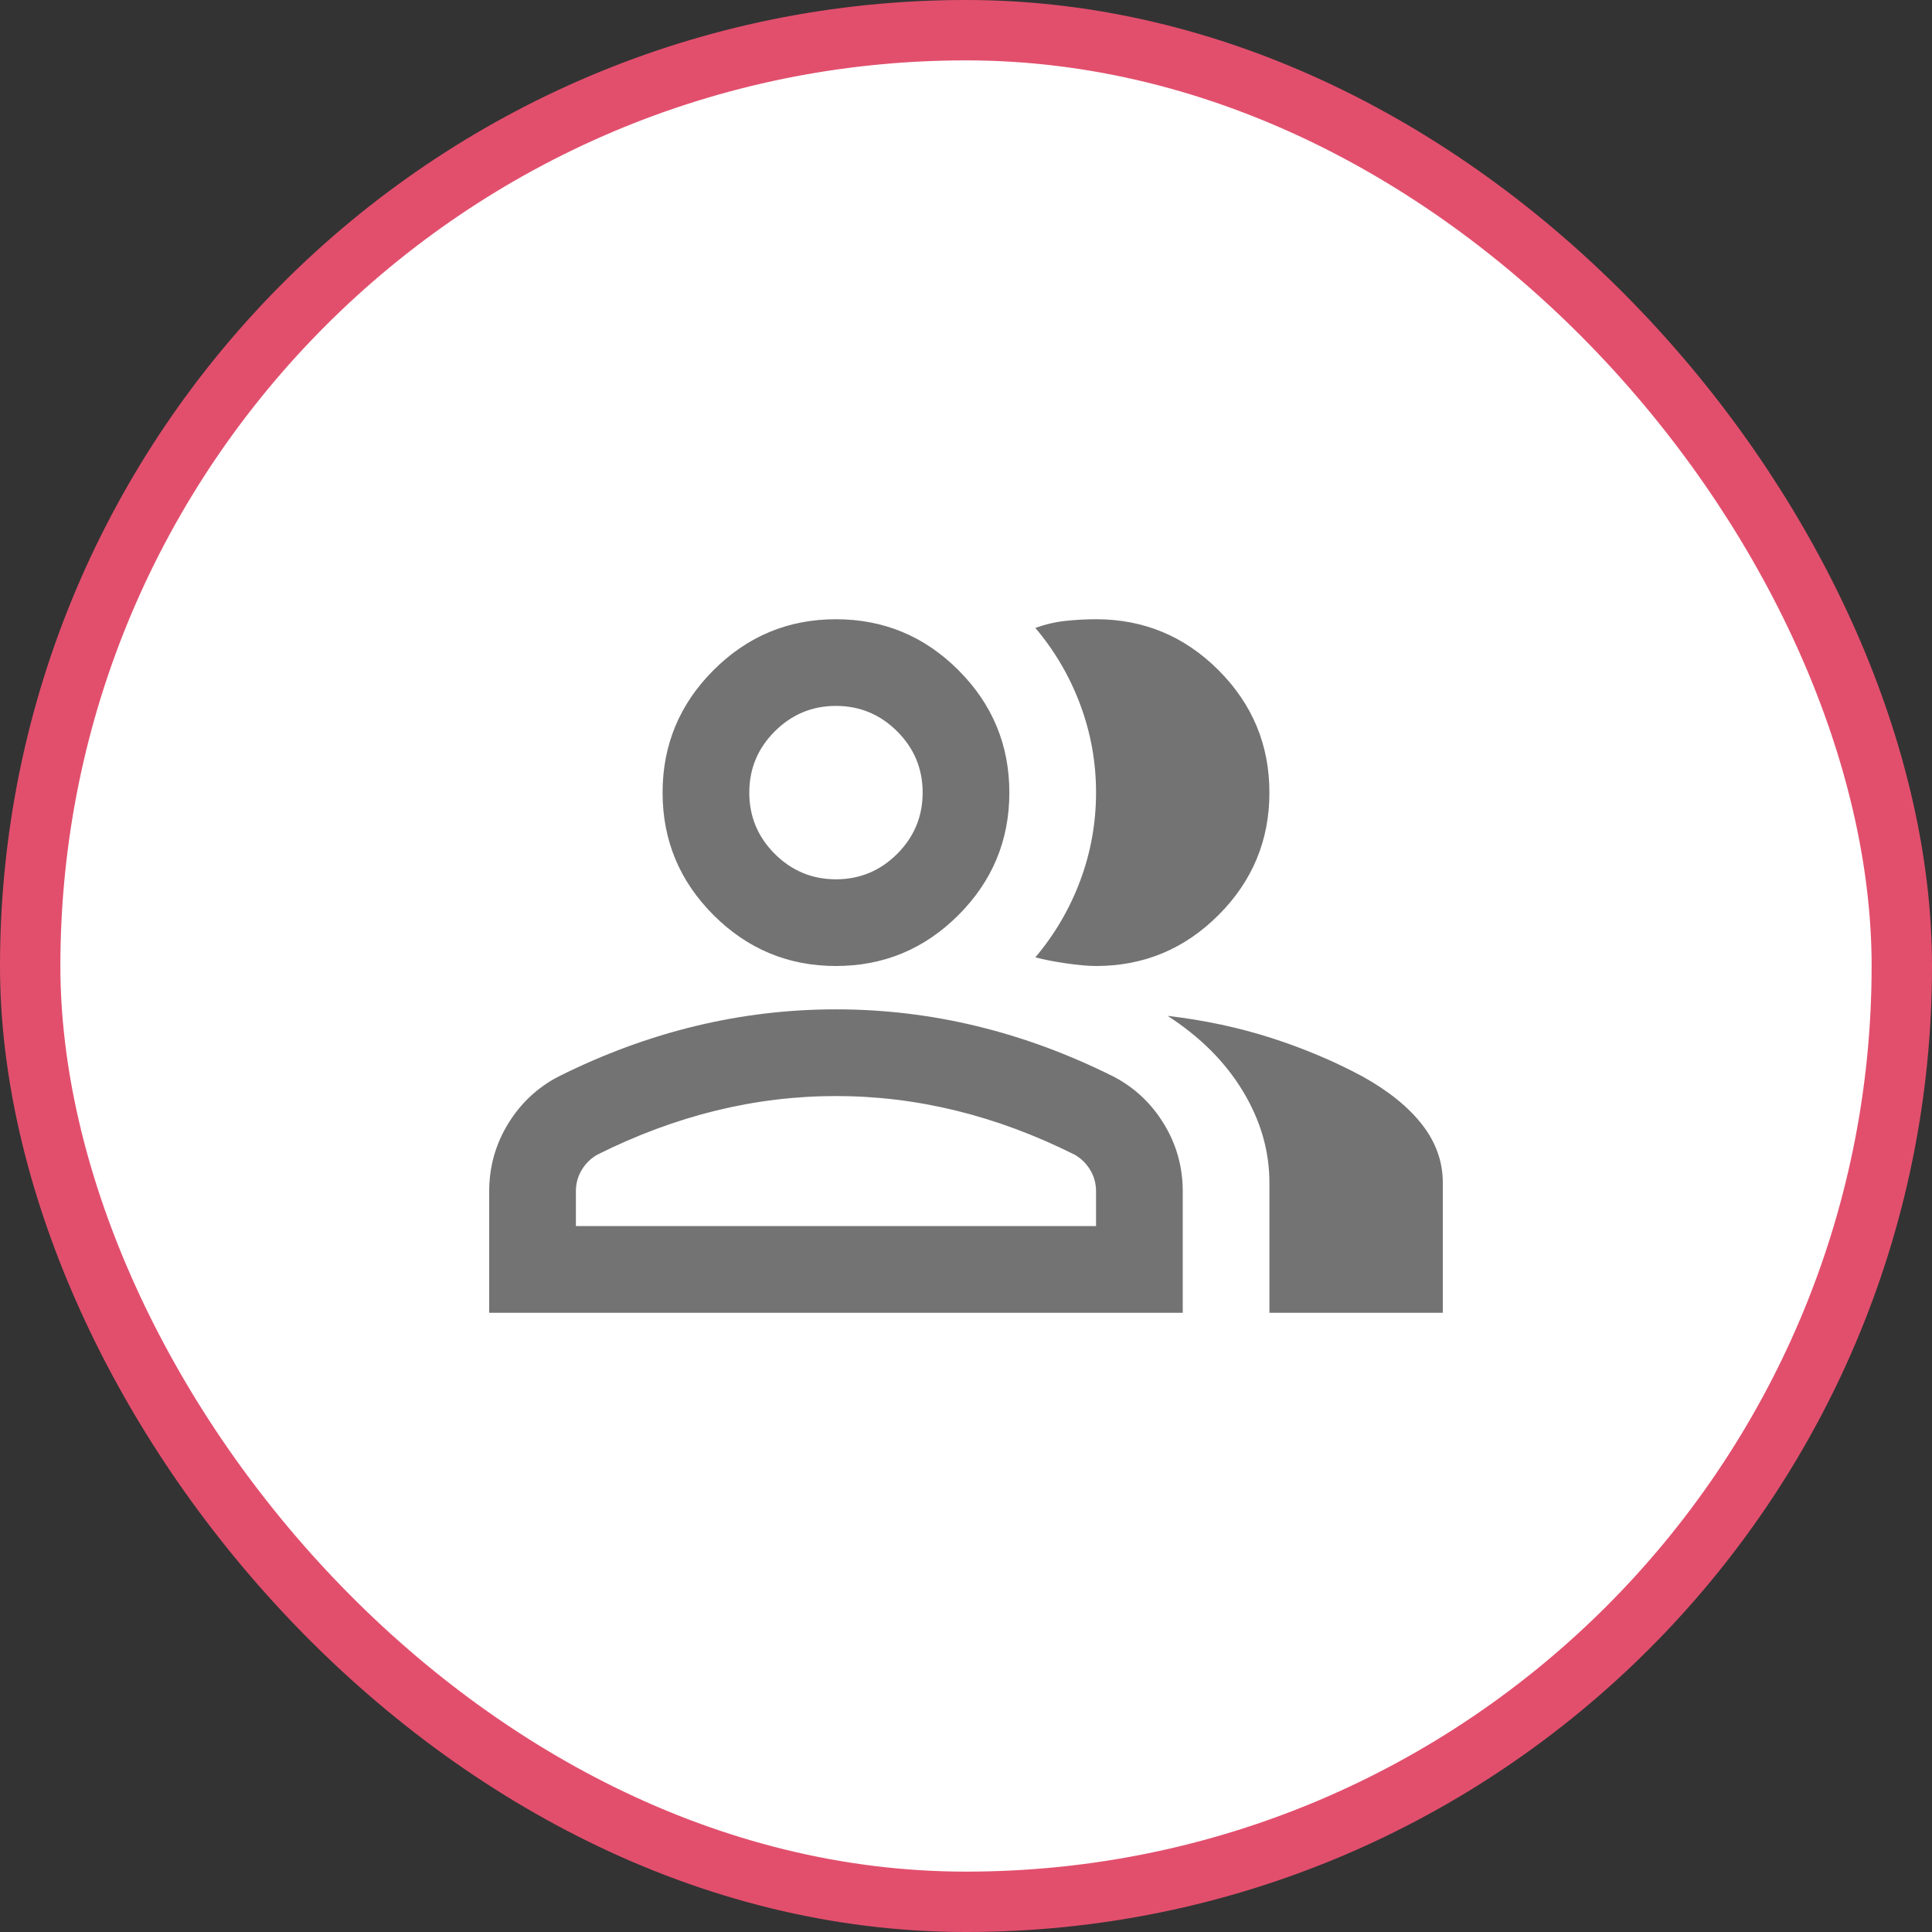 <svg width="64" height="64" viewBox="0 0 64 64" fill="none" xmlns="http://www.w3.org/2000/svg">
<rect x="0" y="0" width="64" height="64" fill="#333333" stroke="none"/>
<rect x="1" y="1" width="62" height="62" rx="31" fill="white" stroke="#E24F6D" stroke-width="2"/>
<mask id="mask0_53_7363" style="mask-type:alpha" maskUnits="userSpaceOnUse" x="14" y="14" width="36" height="36">
<rect x="14.769" y="14.769" width="34.462" height="34.462" fill="#D9D9D9"/>
</mask>
<g mask="url(#mask0_53_7363)">
<path d="M16.205 43.487V39.467C16.205 38.653 16.415 37.905 16.833 37.223C17.252 36.541 17.809 36.02 18.503 35.661C19.986 34.919 21.494 34.363 23.026 33.992C24.557 33.621 26.113 33.436 27.692 33.436C29.272 33.436 30.827 33.621 32.359 33.992C33.891 34.363 35.398 34.919 36.882 35.661C37.576 36.02 38.133 36.541 38.551 37.223C38.97 37.905 39.18 38.653 39.18 39.467V43.487H16.205ZM42.051 43.487V39.179C42.051 38.126 41.758 37.115 41.172 36.146C40.586 35.177 39.754 34.345 38.677 33.651C39.898 33.795 41.046 34.04 42.123 34.387C43.2 34.734 44.205 35.159 45.139 35.661C46 36.14 46.658 36.672 47.113 37.259C47.568 37.845 47.795 38.485 47.795 39.179V43.487H42.051ZM27.692 32C26.113 32 24.761 31.438 23.636 30.313C22.511 29.188 21.949 27.836 21.949 26.256C21.949 24.677 22.511 23.325 23.636 22.2C24.761 21.075 26.113 20.513 27.692 20.513C29.272 20.513 30.624 21.075 31.749 22.2C32.874 23.325 33.436 24.677 33.436 26.256C33.436 27.836 32.874 29.188 31.749 30.313C30.624 31.438 29.272 32 27.692 32ZM42.051 26.256C42.051 27.836 41.489 29.188 40.364 30.313C39.239 31.438 37.887 32 36.308 32C36.044 32 35.709 31.97 35.303 31.91C34.896 31.85 34.561 31.785 34.297 31.713C34.944 30.947 35.44 30.097 35.787 29.164C36.134 28.231 36.308 27.261 36.308 26.256C36.308 25.251 36.134 24.282 35.787 23.349C35.44 22.415 34.944 21.566 34.297 20.8C34.633 20.68 34.968 20.602 35.303 20.567C35.638 20.531 35.973 20.513 36.308 20.513C37.887 20.513 39.239 21.075 40.364 22.2C41.489 23.325 42.051 24.677 42.051 26.256ZM19.077 40.615H36.308V39.467C36.308 39.203 36.242 38.964 36.11 38.749C35.979 38.533 35.805 38.366 35.59 38.246C34.297 37.6 32.993 37.115 31.677 36.792C30.361 36.469 29.032 36.308 27.692 36.308C26.352 36.308 25.024 36.469 23.708 36.792C22.392 37.115 21.087 37.6 19.795 38.246C19.58 38.366 19.406 38.533 19.274 38.749C19.143 38.964 19.077 39.203 19.077 39.467V40.615ZM27.692 29.128C28.482 29.128 29.158 28.847 29.721 28.285C30.283 27.722 30.564 27.046 30.564 26.256C30.564 25.466 30.283 24.791 29.721 24.228C29.158 23.666 28.482 23.384 27.692 23.384C26.903 23.384 26.227 23.666 25.664 24.228C25.102 24.791 24.821 25.466 24.821 26.256C24.821 27.046 25.102 27.722 25.664 28.285C26.227 28.847 26.903 29.128 27.692 29.128Z" fill="#737373"/>
</g>
</svg>
